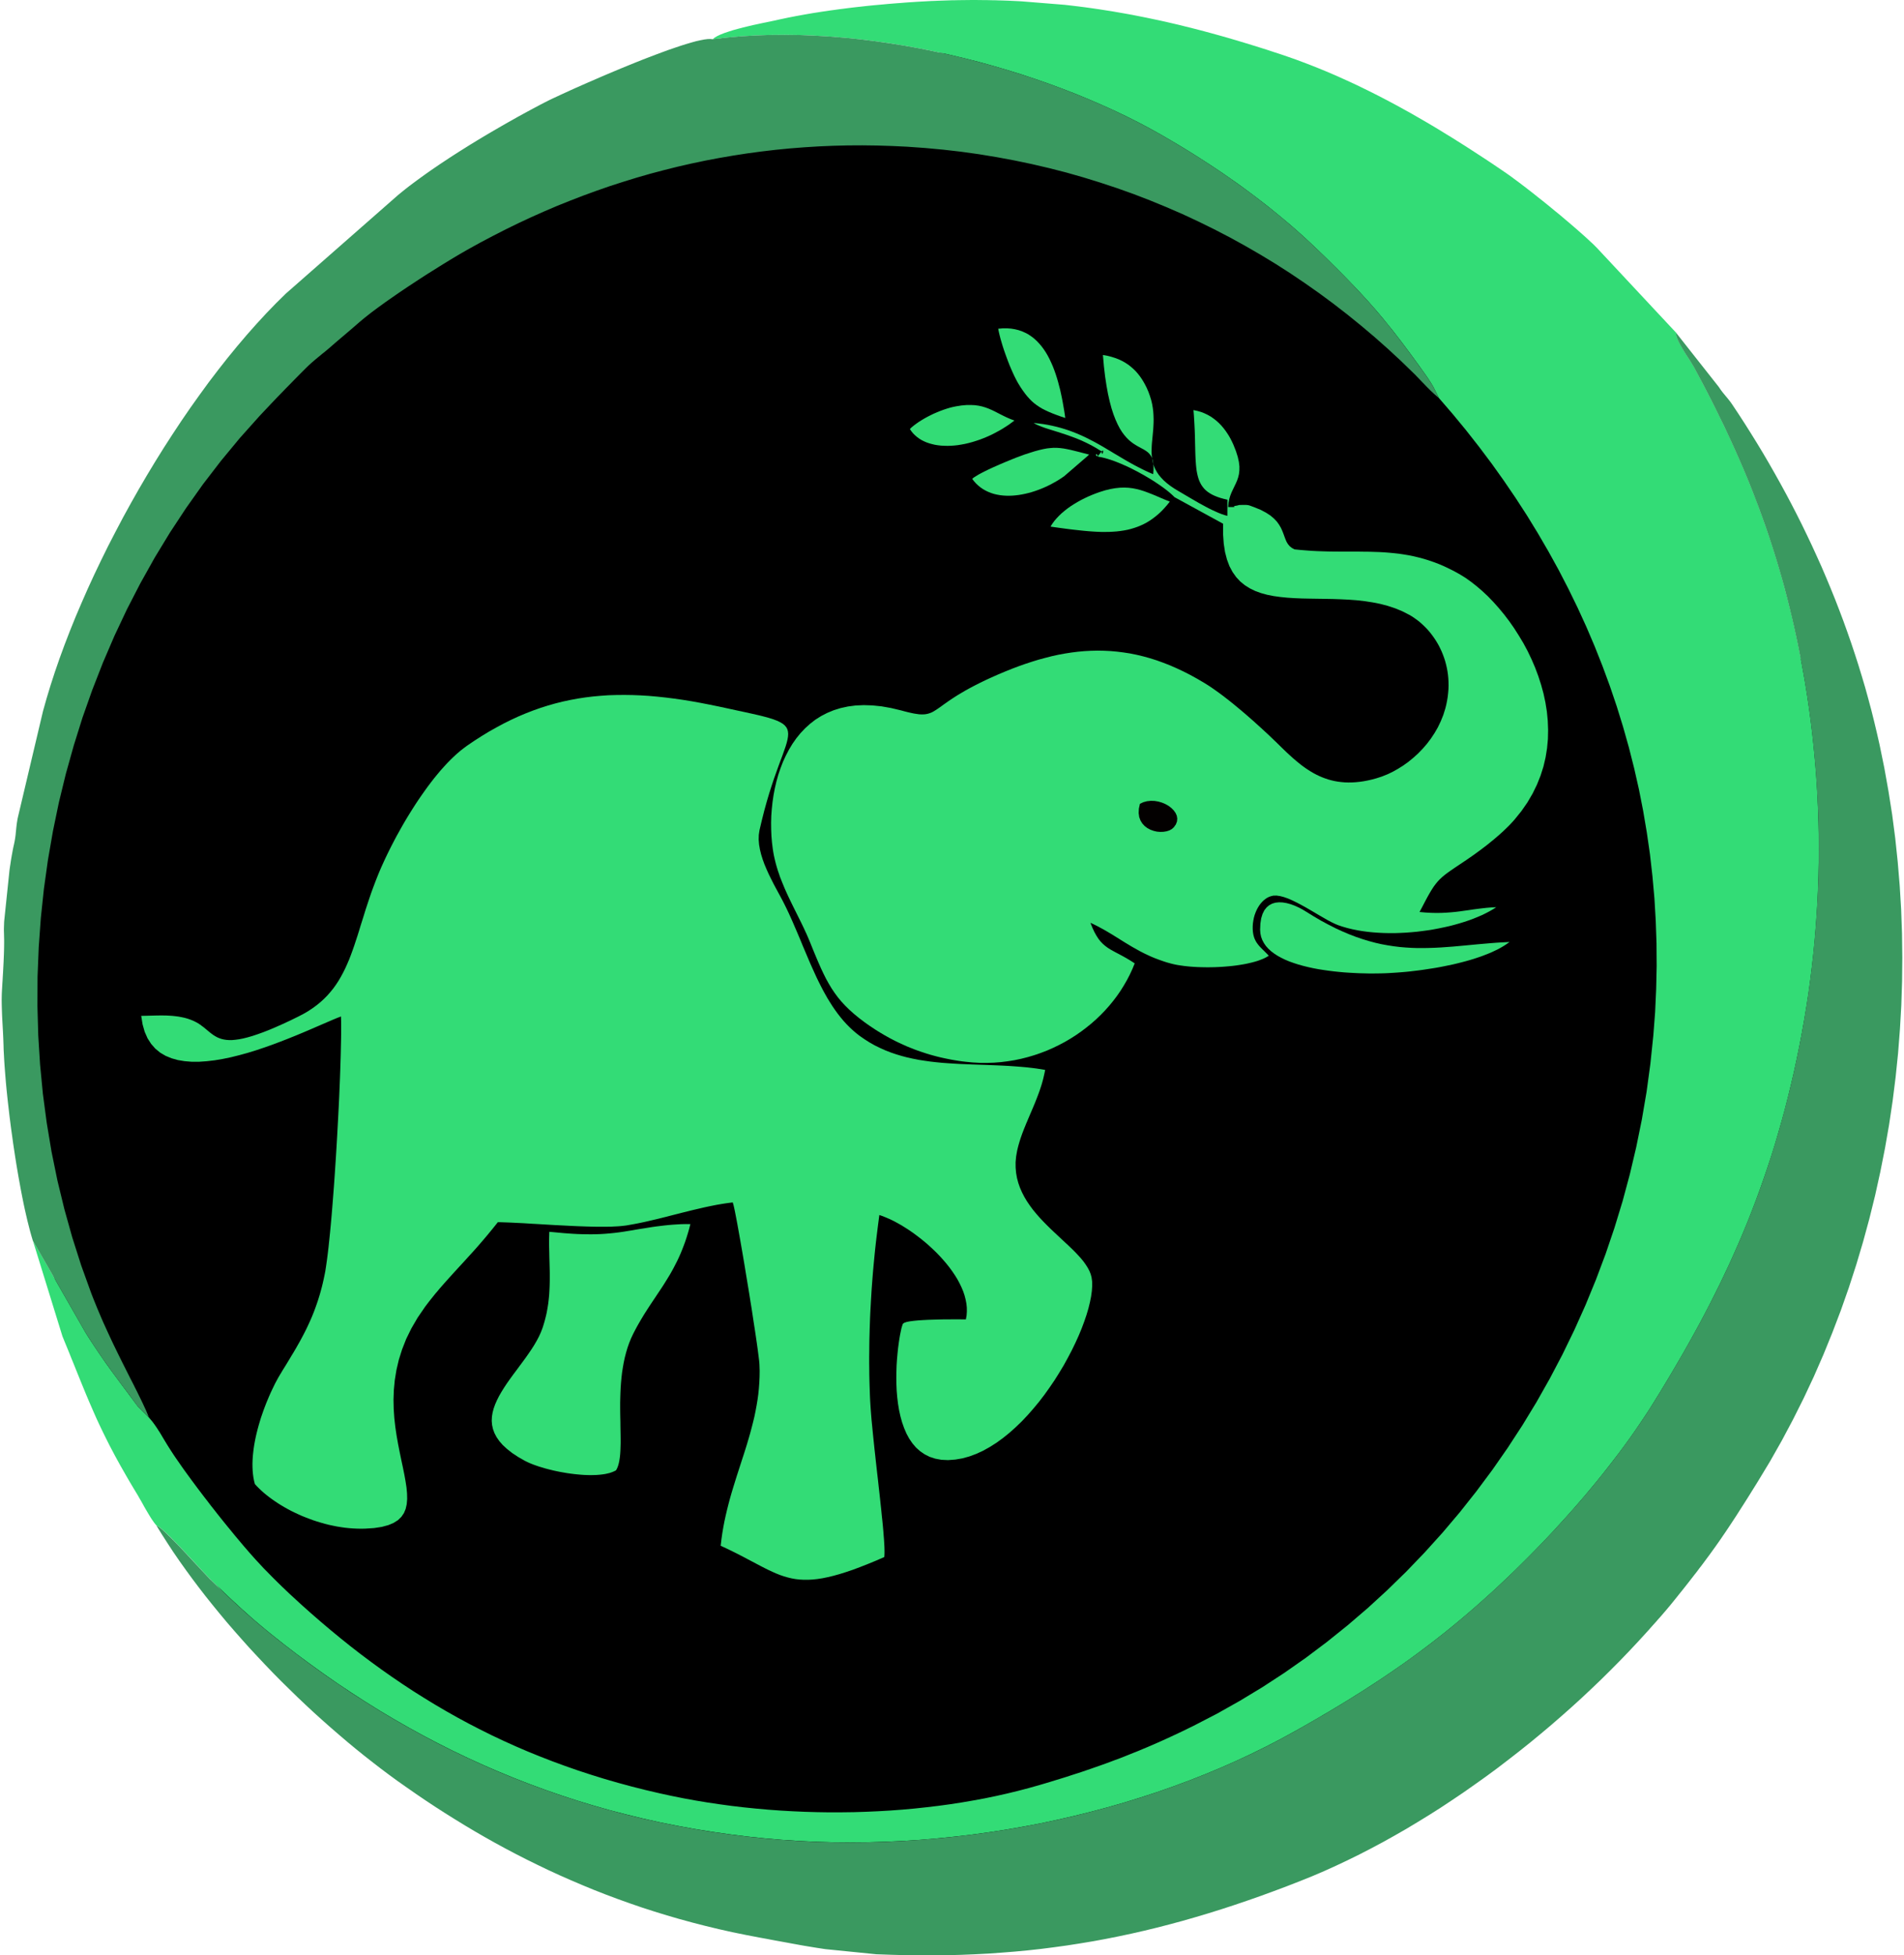 <?xml version="1.0" encoding="UTF-8"?>
<!DOCTYPE svg PUBLIC "-//W3C//DTD SVG 1.1//EN" "http://www.w3.org/Graphics/SVG/1.1/DTD/svg11.dtd">
<!-- Creator: CorelDRAW 2019 (64-Bit) -->
<svg xmlns="http://www.w3.org/2000/svg" xml:space="preserve" width="0.489in" height="0.502in" version="1.1" style="shape-rendering:geometricPrecision; text-rendering:geometricPrecision; image-rendering:optimizeQuality; fill-rule:evenodd; clip-rule:evenodd"
viewBox="0 0 488.62 502.5"
 xmlns:xlink="http://www.w3.org/1999/xlink"
 xmlns:xodm="http://www.corel.com/coreldraw/odm/2003">
 <defs>
  <style type="text/css">
   <![CDATA[
    .fil3 {fill:#030000}
    .fil1 {fill:#33DC76}
    .fil2 {fill:#3A9960}
    .fil0 {fill:black;fill-rule:nonzero}
   ]]>
  </style>
 </defs>
 <g id="Layer_x0020_1">
  <g id="Layer_x0020_x0020_x0020_1">
   <g id="_1108079311200">
    <g id="Group">
     <path id="Vector_2" class="fil0" d="M240.25 497.13c131.32,0 237.78,-108.24 237.78,-241.76 0,-133.53 -106.46,-241.77 -237.78,-241.77 -131.33,0 -237.78,108.24 -237.78,241.77 0,133.52 106.45,241.76 237.78,241.76z"/>
     <g id="Group_2">
      <polygon id="Vector_3" class="fil1" points="182.77,10.09 186.41,9.67 190.08,9.34 193.8,9.12 197.55,8.99 201.33,8.96 205.13,9.01 208.96,9.16 212.8,9.39 216.65,9.7 220.51,10.09 224.37,10.57 228.24,11.11 232.09,11.74 235.93,12.44 239.76,13.2 243.57,14.04 247.35,14.94 251.1,15.89 254.81,16.91 258.49,17.99 262.12,19.11 265.7,20.3 269.23,21.53 272.7,22.82 276.11,24.14 279.44,25.51 282.71,26.92 285.9,28.36 289.01,29.84 292.04,31.36 294.96,32.9 297.8,34.48 299.27,35.33 300.72,36.17 302.17,37.03 303.6,37.89 305.02,38.76 306.43,39.64 307.82,40.52 309.21,41.41 310.58,42.3 311.94,43.2 313.29,44.1 314.63,45.02 315.95,45.94 317.26,46.85 318.56,47.78 319.84,48.72 321.1,49.66 322.36,50.6 323.6,51.55 324.83,52.5 326.05,53.46 327.24,54.43 328.43,55.4 329.6,56.37 330.76,57.34 331.9,58.32 333.03,59.31 334.14,60.3 335.23,61.29 336.31,62.29 337.38,63.3 338.43,64.3 339.63,65.45 340.78,66.57 341.88,67.66 342.95,68.72 343.98,69.75 344.98,70.76 345.94,71.74 346.87,72.7 347.78,73.65 348.67,74.58 349.52,75.5 350.36,76.42 351.19,77.32 351.98,78.22 352.78,79.12 353.56,80.02 354.32,80.92 355.09,81.83 355.84,82.76 356.59,83.69 357.36,84.63 358.11,85.59 358.87,86.57 359.65,87.58 360.42,88.6 361.21,89.66 362.02,90.74 362.84,91.86 363.68,93.01 364.54,94.2 365.42,95.43 366.32,96.7 366.56,97.05 366.79,97.38 367,97.72 367.22,98.05 367.43,98.39 367.64,98.73 367.85,99.08 368.06,99.44 369.48,102.28 373,106.36 376.43,110.52 379.76,114.76 383,119.07 386.13,123.45 389.17,127.91 392.11,132.44 394.93,137.04 397.65,141.72 400.26,146.45 402.75,151.26 405.13,156.14 407.39,161.08 409.53,166.09 411.54,171.16 413.43,176.29 415.19,181.48 416.82,186.74 418.32,192.06 419.68,197.43 420.91,202.86 421.99,208.35 422.93,213.9 423.74,219.5 424.38,225.14 424.89,230.85 425.23,236.61 425.43,242.41 425.47,248.27 425.34,254.16 425.07,260.11 424.61,266.11 423.85,273.39 422.87,280.61 421.65,287.75 420.21,294.82 418.56,301.81 416.7,308.72 414.62,315.53 412.34,322.25 409.85,328.88 407.17,335.4 404.3,341.8 401.24,348.1 397.99,354.28 394.56,360.35 390.95,366.28 387.17,372.08 383.22,377.75 379.1,383.28 374.83,388.67 370.4,393.9 365.81,398.98 361.07,403.91 356.19,408.67 351.18,413.26 346.01,417.69 340.72,421.94 335.31,426.01 329.76,429.9 324.1,433.59 318.31,437.09 312.43,440.4 306.43,443.5 305.2,444.1 304.01,444.69 302.81,445.26 301.61,445.82 300.43,446.37 299.24,446.92 298.06,447.45 296.87,447.98 295.69,448.49 294.51,449 293.33,449.49 292.15,449.99 290.96,450.46 289.76,450.94 288.57,451.42 287.37,451.89 286.16,452.33 284.95,452.79 283.73,453.24 282.5,453.68 281.26,454.11 280.01,454.55 278.75,454.98 277.49,455.41 276.21,455.82 274.91,456.24 273.6,456.67 272.27,457.08 270.93,457.49 269.57,457.91 268.2,458.32 266.81,458.73 264.07,459.5 261.28,460.23 258.45,460.92 255.59,461.56 252.69,462.16 249.76,462.7 246.79,463.21 243.8,463.67 240.78,464.08 237.74,464.44 234.68,464.77 231.59,465.05 228.49,465.28 225.38,465.46 222.25,465.6 219.11,465.7 215.96,465.74 212.81,465.75 209.65,465.7 206.49,465.61 203.33,465.47 200.17,465.29 197.02,465.06 193.88,464.78 190.74,464.46 187.62,464.09 184.51,463.67 181.42,463.21 178.34,462.7 175.28,462.14 172.25,461.53 169.24,460.88 165.6,460.03 162.02,459.13 158.48,458.17 155.01,457.17 151.59,456.11 148.22,455.01 144.9,453.85 141.63,452.65 138.41,451.4 135.23,450.11 132.09,448.76 129.01,447.37 125.96,445.93 122.97,444.44 120,442.91 117.08,441.33 114.19,439.7 111.34,438.03 108.53,436.31 105.75,434.56 103,432.75 100.28,430.9 97.59,429.01 94.93,427.07 92.3,425.1 89.69,423.08 87.11,421.01 84.56,418.91 82.02,416.76 79.5,414.57 77.01,412.35 74.53,410.07 74.07,409.65 73.62,409.22 73.16,408.79 72.7,408.34 72.24,407.91 71.78,407.46 71.32,407.01 70.87,406.57 70.41,406.11 69.96,405.67 69.51,405.22 69.07,404.77 68.62,404.31 68.19,403.87 67.75,403.43 67.33,403 66.69,402.31 66.01,401.58 65.3,400.81 64.57,400 63.81,399.14 63.04,398.25 62.24,397.33 61.43,396.37 60.61,395.39 59.77,394.39 58.93,393.35 58.07,392.31 57.21,391.25 56.35,390.18 55.49,389.1 54.63,388 53.77,386.92 52.93,385.81 52.08,384.72 51.26,383.64 50.44,382.56 49.65,381.5 48.86,380.44 48.11,379.41 47.37,378.4 46.65,377.4 45.98,376.44 45.33,375.5 44.7,374.6 44.11,373.72 43.57,372.89 43.06,372.1 42.74,371.59 42.43,371.09 42.12,370.58 41.82,370.08 41.52,369.58 41.22,369.08 40.92,368.57 40.62,368.08 40.3,367.59 39.99,367.1 39.67,366.63 39.33,366.14 38.99,365.67 38.63,365.2 38.25,364.75 37.86,364.29 35.06,361.52 34.09,360.22 33.17,358.98 32.3,357.8 31.46,356.68 30.65,355.59 29.86,354.53 29.08,353.47 28.31,352.43 27.54,351.36 26.76,350.28 25.98,349.15 25.17,347.97 24.33,346.73 23.46,345.43 22.54,344.02 21.59,342.52 8.02,318.82 15.62,343.41 16.24,344.93 16.84,346.39 17.42,347.81 17.97,349.19 18.52,350.53 19.04,351.83 19.55,353.09 20.05,354.33 20.54,355.54 21.03,356.73 21.51,357.9 21.99,359.05 22.47,360.18 22.96,361.31 23.45,362.44 23.94,363.56 24.44,364.68 24.96,365.8 25.5,366.94 26.05,368.08 26.62,369.24 27.21,370.42 27.81,371.61 28.46,372.84 29.12,374.09 29.82,375.37 30.55,376.69 31.32,378.04 32.12,379.44 32.96,380.89 33.85,382.38 34.78,383.92 35.05,384.37 35.33,384.87 35.63,385.39 35.95,385.94 36.27,386.51 36.59,387.1 36.93,387.69 37.27,388.27 37.61,388.85 37.95,389.41 38.28,389.96 38.61,390.47 38.94,390.94 39.25,391.38 39.56,391.76 39.84,392.09 40.17,392.2 40.7,392.56 41.39,393.15 42.23,393.91 43.19,394.83 44.22,395.88 45.33,397.02 46.46,398.2 47.6,399.41 48.72,400.61 49.8,401.77 50.8,402.84 51.69,403.82 52.47,404.64 53.09,405.29 53.52,405.73 54.43,406.63 55.35,407.52 56.28,408.4 57.21,409.29 58.14,410.17 59.08,411.05 60.02,411.92 60.97,412.8 61.92,413.67 62.89,414.53 63.86,415.4 64.84,416.26 65.84,417.11 66.85,417.96 67.87,418.81 68.9,419.65 72.31,422.37 75.76,425.02 79.24,427.6 82.75,430.13 86.29,432.59 89.87,434.98 93.48,437.31 97.12,439.58 100.8,441.77 104.52,443.9 108.27,445.96 112.05,447.95 115.88,449.88 119.74,451.73 123.64,453.51 127.57,455.22 131.55,456.86 135.57,458.43 139.63,459.93 143.72,461.35 147.85,462.7 152.03,463.97 156.25,465.17 160.52,466.28 164.82,467.33 169.17,468.3 173.56,469.18 177.99,469.99 182.47,470.72 186.99,471.37 191.56,471.95 196.18,472.43 200.53,472.81 204.91,473.1 209.3,473.31 213.72,473.44 218.15,473.48 222.58,473.44 227.04,473.31 231.49,473.11 235.95,472.83 240.41,472.45 244.87,472 249.32,471.48 253.76,470.87 258.19,470.19 262.61,469.42 267.01,468.59 271.38,467.66 275.74,466.66 280.07,465.59 284.37,464.44 288.63,463.22 292.86,461.91 297.06,460.54 301.2,459.09 305.3,457.57 309.36,455.97 313.37,454.3 317.32,452.56 321.21,450.74 325.05,448.85 328.81,446.9 332.52,444.87 334.02,444.03 335.5,443.19 336.97,442.34 338.43,441.5 339.87,440.65 341.31,439.81 342.72,438.96 344.13,438.11 345.53,437.26 346.92,436.41 348.29,435.54 349.66,434.69 351.02,433.81 352.37,432.94 353.71,432.06 355.04,431.18 356.36,430.29 357.68,429.39 358.99,428.48 360.3,427.57 361.59,426.65 362.89,425.71 364.17,424.77 365.45,423.81 366.74,422.84 368.01,421.87 369.28,420.88 370.55,419.88 371.81,418.87 373.08,417.84 374.34,416.8 375.6,415.74 377.25,414.34 378.9,412.91 380.56,411.44 382.23,409.94 383.91,408.41 385.58,406.85 387.26,405.26 388.94,403.65 390.61,402 392.28,400.34 393.95,398.65 395.61,396.94 397.26,395.22 398.9,393.47 400.52,391.7 402.14,389.92 403.74,388.13 405.33,386.31 406.89,384.5 408.43,382.66 409.96,380.82 411.46,378.96 412.93,377.1 414.38,375.23 415.8,373.37 417.19,371.5 418.55,369.62 419.87,367.74 421.16,365.86 422.41,363.99 423.63,362.13 424.8,360.26 426.35,357.75 427.87,355.24 429.36,352.75 430.83,350.24 432.28,347.74 433.7,345.23 435.1,342.71 436.48,340.19 437.83,337.65 439.15,335.1 440.44,332.54 441.72,329.96 442.96,327.37 444.19,324.76 445.38,322.12 446.55,319.46 447.69,316.78 448.81,314.07 449.89,311.33 450.95,308.56 451.98,305.75 452.98,302.92 453.96,300.04 454.92,297.13 455.84,294.18 456.72,291.19 457.59,288.15 458.43,285.06 459.23,281.93 460,278.75 460.75,275.52 461.46,272.23 462.16,268.81 462.81,265.4 463.42,261.99 463.98,258.59 464.5,255.19 464.96,251.79 465.38,248.4 465.76,245.01 466.09,241.63 466.37,238.25 466.61,234.87 466.81,231.51 466.96,228.15 467.07,224.8 467.13,221.45 467.16,218.12 467.14,214.79 467.07,211.46 466.96,208.15 466.82,204.84 466.63,201.54 466.4,198.26 466.12,194.97 465.81,191.71 465.46,188.45 465.06,185.19 464.63,181.96 464.15,178.72 463.64,175.5 463.08,172.3 462.49,169.1 461.86,165.92 461.33,163.41 460.79,160.94 460.22,158.49 459.64,156.07 459.04,153.68 458.41,151.31 457.78,148.97 457.11,146.65 456.43,144.35 455.73,142.07 455.01,139.81 454.27,137.57 453.51,135.35 452.73,133.14 451.93,130.95 451.12,128.76 450.27,126.59 449.41,124.43 448.53,122.28 447.63,120.13 446.7,117.99 445.76,115.86 444.8,113.73 443.81,111.59 442.8,109.47 441.77,107.35 440.73,105.22 439.65,103.09 438.57,100.96 437.45,98.82 436.32,96.67 435.17,94.52 434.9,94.06 434.59,93.54 434.24,92.97 433.85,92.36 433.45,91.73 433.03,91.07 432.62,90.41 432.21,89.74 431.83,89.09 431.47,88.45 431.16,87.85 430.9,87.28 430.69,86.77 430.57,86.31 430.52,85.92 430.56,85.6 410.12,63.72 409.64,63.24 409.12,62.72 408.54,62.19 407.94,61.63 407.29,61.03 406.61,60.42 405.9,59.79 405.16,59.14 404.39,58.47 403.6,57.79 402.8,57.1 401.96,56.4 401.13,55.69 400.28,54.98 399.41,54.28 398.54,53.56 397.68,52.85 396.81,52.15 395.94,51.45 395.07,50.77 394.22,50.09 393.39,49.43 392.56,48.79 391.76,48.17 390.96,47.56 390.2,46.98 389.46,46.43 388.74,45.9 388.07,45.4 387.42,44.94 386.81,44.51 386.24,44.12 384.58,42.99 382.92,41.87 381.24,40.76 379.55,39.66 377.86,38.56 376.15,37.46 374.44,36.38 372.72,35.3 370.98,34.24 369.26,33.18 367.5,32.13 365.75,31.1 363.99,30.09 362.22,29.07 360.44,28.09 358.65,27.1 356.85,26.14 355.04,25.19 353.23,24.26 351.41,23.35 349.57,22.45 347.74,21.57 345.89,20.72 344.03,19.88 342.17,19.06 340.29,18.26 338.41,17.49 336.52,16.74 334.61,16.01 332.71,15.3 330.8,14.63 328.87,13.97 327.08,13.39 325.31,12.8 323.53,12.24 321.77,11.69 320.01,11.15 318.25,10.62 316.5,10.1 314.76,9.59 313.01,9.1 311.28,8.62 309.54,8.15 307.81,7.69 306.09,7.25 304.35,6.82 302.63,6.39 300.91,5.99 299.19,5.59 297.47,5.21 295.74,4.85 294.03,4.49 292.31,4.15 290.59,3.81 288.87,3.5 287.15,3.2 285.43,2.9 283.7,2.63 281.97,2.36 280.24,2.11 278.51,1.87 276.78,1.65 275.03,1.44 273.29,1.24 262.25,0.35 261.41,0.3 260.57,0.26 259.72,0.22 258.88,0.18 258.02,0.15 257.18,0.12 256.33,0.1 255.48,0.07 254.63,0.06 253.77,0.04 252.91,0.02 252.05,0.02 251.19,0.01 250.33,0 249.46,0 248.6,0.01 247.73,0.02 246.86,0.03 245.99,0.04 245.12,0.06 244.24,0.07 243.36,0.1 242.48,0.13 241.59,0.16 240.71,0.19 239.82,0.23 238.93,0.26 238.04,0.31 237.15,0.36 236.24,0.41 235.35,0.46 234.44,0.52 233.35,0.59 232.25,0.67 231.15,0.76 230.04,0.84 228.92,0.93 227.81,1.02 226.68,1.13 225.55,1.23 224.43,1.33 223.29,1.44 222.15,1.56 221.02,1.69 219.88,1.81 218.75,1.94 217.61,2.08 216.47,2.23 215.33,2.37 214.21,2.53 213.07,2.68 211.95,2.85 210.82,3.01 209.7,3.19 208.59,3.36 207.48,3.55 206.38,3.74 205.28,3.94 204.19,4.14 203.11,4.35 202.04,4.56 200.96,4.79 199.9,5.01 198.86,5.25 198.28,5.37 197.53,5.53 196.61,5.72 195.57,5.93 194.42,6.18 193.2,6.44 191.93,6.74 190.64,7.05 189.35,7.39 188.1,7.73 186.91,8.11 185.8,8.48 184.81,8.87 183.96,9.27 183.27,9.68 "/>
      <polygon id="Vector_4" class="fil2" points="39.81,392.1 41.2,394.35 42.65,396.61 44.14,398.88 45.7,401.15 47.31,403.41 48.96,405.67 50.67,407.94 52.41,410.19 54.2,412.43 56.03,414.67 57.89,416.9 59.8,419.11 61.74,421.31 63.7,423.5 65.7,425.65 67.72,427.8 69.76,429.92 71.83,432.02 73.93,434.08 76.03,436.13 78.15,438.14 80.28,440.12 82.43,442.06 84.59,443.97 86.75,445.84 88.91,447.68 91.07,449.47 93.24,451.22 95.41,452.92 97.56,454.58 99.71,456.19 101.85,457.75 104.2,459.4 106.57,461.05 108.97,462.68 111.42,464.3 113.89,465.89 116.4,467.46 118.94,469.02 121.52,470.56 124.13,472.07 126.78,473.56 129.46,475.02 132.19,476.46 134.95,477.87 137.74,479.24 140.57,480.6 143.44,481.92 146.35,483.2 149.3,484.46 152.28,485.69 155.3,486.87 158.37,488.02 161.47,489.13 164.61,490.21 167.8,491.24 171.02,492.23 174.29,493.18 177.59,494.08 180.94,494.94 184.33,495.76 187.76,496.53 191.24,497.24 194.77,497.92 195.76,498.1 196.77,498.28 197.79,498.48 198.81,498.67 199.85,498.86 200.9,499.05 201.95,499.24 203.01,499.44 204.07,499.63 205.15,499.83 206.23,500.02 207.31,500.2 208.41,500.38 209.51,500.56 210.62,500.73 211.73,500.9 224.86,502.22 228.57,502.35 232.24,502.45 235.88,502.5 239.47,502.5 243.04,502.46 246.56,502.37 250.06,502.23 253.53,502.05 256.96,501.81 260.39,501.54 263.78,501.22 267.16,500.85 270.52,500.42 273.86,499.96 277.19,499.44 280.51,498.89 283.82,498.28 287.13,497.62 290.42,496.92 293.72,496.17 297.02,495.37 300.31,494.52 303.61,493.63 306.92,492.68 310.24,491.69 313.57,490.65 316.91,489.56 320.27,488.42 323.64,487.24 327.03,486 330.44,484.72 333.88,483.38 336.91,482.16 339.95,480.86 342.98,479.49 346.01,478.06 349.04,476.57 352.07,475.01 355.09,473.4 358.1,471.72 361.1,470 364.08,468.21 367.06,466.38 370.02,464.5 372.95,462.56 375.87,460.59 378.76,458.56 381.64,456.51 384.49,454.41 387.3,452.26 390.09,450.09 392.85,447.89 395.58,445.64 398.28,443.37 400.93,441.07 403.55,438.75 406.13,436.4 408.66,434.03 411.15,431.65 413.6,429.23 416,426.81 418.35,424.37 420.64,421.93 422.89,419.47 423.39,418.92 423.87,418.37 424.35,417.83 424.83,417.3 425.3,416.78 425.76,416.24 426.23,415.72 426.69,415.2 427.14,414.67 427.6,414.14 428.06,413.6 428.51,413.06 428.97,412.51 429.43,411.95 429.89,411.38 430.36,410.8 431.22,409.72 432.06,408.68 432.86,407.67 433.63,406.69 434.37,405.74 435.09,404.81 435.8,403.91 436.46,403.02 437.12,402.17 437.76,401.31 438.38,400.47 438.99,399.65 439.59,398.82 440.18,398 440.76,397.19 441.34,396.37 441.92,395.54 442.48,394.71 443.06,393.87 443.63,393.02 444.21,392.15 444.8,391.26 445.39,390.36 446,389.43 446.61,388.47 447.24,387.48 447.89,386.47 448.56,385.41 449.25,384.32 449.95,383.19 450.68,382.02 451.44,380.8 454.61,375.56 457.63,370.23 460.51,364.82 463.26,359.33 465.86,353.79 468.32,348.16 470.64,342.46 472.83,336.71 474.87,330.91 476.77,325.05 478.53,319.14 480.15,313.19 481.63,307.2 482.96,301.17 484.16,295.11 485.22,289.03 486.13,282.93 486.9,276.8 487.53,270.66 488.01,264.5 488.36,258.35 488.56,252.19 488.62,246.03 488.54,239.88 488.32,233.73 487.95,227.61 487.44,221.5 486.8,215.41 486.01,209.35 485.06,203.32 483.99,197.33 482.77,191.37 482.1,188.43 481.4,185.48 480.67,182.56 479.89,179.65 479.09,176.74 478.23,173.85 477.35,170.97 476.43,168.11 475.48,165.26 474.49,162.42 473.47,159.59 472.41,156.78 471.33,153.99 470.2,151.2 469.05,148.44 467.87,145.68 466.64,142.95 465.39,140.22 464.11,137.52 462.8,134.82 461.46,132.15 460.09,129.49 458.69,126.85 457.26,124.23 455.8,121.62 454.32,119.03 452.81,116.45 451.27,113.9 449.7,111.37 448.11,108.85 446.49,106.35 444.84,103.87 444.41,103.26 443.97,102.7 443.55,102.18 443.12,101.67 442.71,101.17 442.29,100.65 441.87,100.08 441.46,99.47 430.53,85.61 430.49,85.93 430.53,86.32 430.67,86.78 430.87,87.3 431.13,87.86 431.44,88.46 431.8,89.1 432.18,89.75 432.59,90.43 433,91.09 433.42,91.74 433.83,92.37 434.21,92.98 434.56,93.55 434.87,94.07 435.14,94.53 436.29,96.68 437.43,98.83 438.54,100.96 439.63,103.1 440.7,105.23 441.74,107.36 442.78,109.48 443.78,111.61 444.77,113.74 445.73,115.87 446.67,118 447.6,120.14 448.5,122.29 449.38,124.43 450.24,126.6 451.08,128.78 451.9,130.95 452.7,133.15 453.48,135.35 454.24,137.58 454.98,139.83 455.7,142.09 456.4,144.36 457.08,146.66 457.75,148.98 458.39,151.32 459.01,153.69 459.61,156.08 460.19,158.51 460.76,160.95 461.3,163.43 461.83,165.93 462.46,169.12 463.05,172.31 463.61,175.52 464.12,178.74 464.6,181.97 465.03,185.21 465.43,188.45 465.78,191.71 466.09,194.99 466.37,198.27 466.6,201.56 466.79,204.85 466.94,208.16 467.04,211.47 467.11,214.8 467.13,218.13 467.11,221.47 467.04,224.81 466.93,228.16 466.78,231.52 466.58,234.89 466.34,238.26 466.05,241.64 465.73,245.02 465.35,248.41 464.93,251.8 464.46,255.2 463.95,258.6 463.39,262 462.79,265.42 462.13,268.83 461.43,272.24 460.72,275.53 459.98,278.76 459.19,281.94 458.39,285.07 457.56,288.15 456.7,291.2 455.8,294.19 454.88,297.14 453.93,300.05 452.96,302.93 451.95,305.77 450.92,308.57 449.86,311.34 448.78,314.08 447.66,316.79 446.52,319.47 445.35,322.13 444.16,324.76 442.94,327.38 441.69,329.98 440.42,332.55 439.12,335.11 437.8,337.66 436.45,340.2 435.07,342.72 433.68,345.24 432.25,347.74 430.8,350.26 429.33,352.76 427.84,355.26 426.32,357.76 424.78,360.27 423.6,362.13 422.39,364 421.13,365.88 419.84,367.75 418.52,369.63 417.16,371.5 415.77,373.38 414.35,375.25 412.91,377.12 411.43,378.97 409.93,380.83 408.41,382.67 406.86,384.5 405.3,386.33 403.71,388.13 402.11,389.93 400.5,391.71 398.87,393.48 397.23,395.23 395.57,396.95 393.92,398.66 392.25,400.35 390.58,402.01 388.9,403.66 387.23,405.27 385.56,406.86 383.88,408.41 382.2,409.95 380.54,411.44 378.87,412.91 377.22,414.35 375.57,415.75 374.31,416.81 373.06,417.85 371.79,418.88 370.52,419.89 369.26,420.89 367.98,421.88 366.71,422.86 365.43,423.82 364.14,424.78 362.85,425.72 361.56,426.65 360.26,427.58 358.96,428.49 357.65,429.4 356.33,430.3 355.01,431.19 353.67,432.08 352.34,432.96 350.99,433.83 349.63,434.69 348.26,435.56 346.89,436.42 345.5,437.27 344.1,438.13 342.7,438.97 341.28,439.82 339.85,440.67 338.4,441.5 336.94,442.35 335.47,443.19 333.99,444.04 332.49,444.89 328.79,446.91 325.02,448.87 321.18,450.76 317.28,452.57 313.33,454.31 309.33,455.98 305.28,457.57 301.17,459.1 297.02,460.55 292.83,461.93 288.6,463.23 284.34,464.45 280.04,465.6 275.71,466.68 271.35,467.67 266.98,468.59 262.58,469.44 258.17,470.2 253.73,470.88 249.29,471.49 244.84,472.02 240.38,472.46 235.92,472.83 231.46,473.12 227,473.33 222.56,473.45 218.12,473.49 213.69,473.45 209.27,473.33 204.88,473.11 200.5,472.82 196.15,472.45 191.54,471.96 186.96,471.38 182.44,470.74 177.96,470 173.53,469.19 169.13,468.3 164.78,467.34 160.48,466.3 156.22,465.17 152,463.98 147.83,462.7 143.69,461.36 139.59,459.93 135.54,458.44 131.52,456.87 127.55,455.24 123.61,453.52 119.71,451.74 115.85,449.89 112.02,447.97 108.24,445.97 104.49,443.91 100.77,441.78 97.09,439.59 93.45,437.32 89.83,435 86.26,432.59 82.71,430.14 79.2,427.61 75.73,425.02 72.28,422.38 68.87,419.66 67.84,418.81 66.81,417.97 65.81,417.12 64.81,416.26 63.83,415.41 62.86,414.55 61.89,413.68 60.94,412.81 59.99,411.94 59.04,411.06 58.11,410.18 57.18,409.3 56.26,408.41 55.33,407.53 54.41,406.63 53.48,405.74 53.06,405.3 52.44,404.65 51.67,403.83 50.77,402.85 49.76,401.78 48.69,400.63 47.57,399.42 46.43,398.21 45.3,397.02 44.19,395.89 43.15,394.85 42.2,393.92 41.36,393.15 40.67,392.57 40.14,392.21 "/>
      <polygon id="Vector_5" class="fil2" points="182.76,10.08 182.2,10.02 181.49,10.04 180.63,10.15 179.64,10.34 178.52,10.59 177.29,10.93 175.96,11.32 174.54,11.77 173.03,12.28 171.45,12.82 169.81,13.42 168.12,14.05 166.39,14.71 164.63,15.39 162.85,16.1 161.06,16.83 159.27,17.56 157.5,18.3 155.74,19.04 154.02,19.77 152.34,20.51 150.71,21.21 149.15,21.9 147.65,22.56 146.25,23.19 144.94,23.79 143.74,24.34 142.65,24.85 141.67,25.3 140.84,25.7 140.16,26.04 139.63,26.31 138.54,26.87 137.42,27.47 136.27,28.08 135.1,28.71 133.91,29.36 132.7,30.02 131.48,30.71 130.25,31.4 129,32.11 127.74,32.84 126.48,33.57 125.2,34.32 123.92,35.08 122.65,35.84 121.37,36.62 120.1,37.4 118.83,38.2 117.57,38.99 116.32,39.79 115.08,40.59 113.86,41.4 112.65,42.2 111.45,43.02 110.28,43.82 109.13,44.63 108,45.44 106.9,46.24 105.82,47.04 104.78,47.82 103.77,48.61 102.79,49.4 101.85,50.17 73.02,75.48 70.5,77.96 67.99,80.56 65.5,83.26 63.01,86.07 60.54,88.98 58.08,91.98 55.65,95.07 53.24,98.23 50.87,101.48 48.52,104.78 46.2,108.16 43.93,111.59 41.69,115.06 39.49,118.59 37.34,122.15 35.24,125.74 33.19,129.36 31.19,133 29.26,136.66 27.37,140.32 25.56,143.99 23.81,147.65 22.13,151.3 20.53,154.94 18.99,158.55 17.54,162.14 16.17,165.69 14.88,169.21 13.68,172.68 12.57,176.1 11.55,179.46 10.62,182.76 4.15,210.11 4.06,210.55 3.99,210.98 3.92,211.41 3.86,211.84 3.81,212.27 3.76,212.7 3.72,213.13 3.67,213.55 3.63,213.98 3.59,214.41 3.54,214.84 3.48,215.27 3.41,215.7 3.34,216.14 3.25,216.57 3.16,217.01 3.09,217.3 3.02,217.62 2.95,217.95 2.88,218.3 2.81,218.67 2.74,219.05 2.67,219.45 2.59,219.86 2.52,220.29 2.44,220.74 2.37,221.19 2.3,221.65 2.23,222.13 2.15,222.62 2.08,223.11 2.01,223.61 0.65,236.66 0.62,237.12 0.61,237.57 0.59,238 0.58,238.41 0.57,238.79 0.57,239.16 0.58,239.5 0.59,239.81 0.61,240.65 0.63,241.52 0.63,242.43 0.62,243.35 0.6,244.3 0.57,245.25 0.53,246.21 0.49,247.18 0.44,248.15 0.39,249.11 0.34,250.07 0.28,251.02 0.23,251.93 0.17,252.84 0.12,253.72 0.07,254.56 0.03,255.37 0.01,256.2 -0,257.06 0.01,257.93 0.03,258.82 0.06,259.72 0.09,260.63 0.13,261.54 0.18,262.46 0.23,263.36 0.28,264.27 0.33,265.16 0.37,266.04 0.41,266.89 0.44,267.73 0.47,268.54 0.5,269.73 0.57,271 0.64,272.33 0.73,273.73 0.84,275.18 0.96,276.7 1.09,278.26 1.24,279.87 1.41,281.51 1.59,283.19 1.79,284.9 1.99,286.65 2.21,288.39 2.44,290.17 2.69,291.94 2.93,293.72 3.2,295.51 3.47,297.29 3.75,299.06 4.04,300.8 4.34,302.54 4.65,304.24 4.96,305.93 5.28,307.57 5.6,309.17 5.93,310.72 6.27,312.22 6.61,313.68 6.96,315.06 7.3,316.39 7.65,317.64 8,318.81 21.57,342.5 22.54,344.01 23.44,345.42 24.31,346.72 25.15,347.96 25.96,349.14 26.76,350.27 27.53,351.35 28.3,352.42 29.07,353.47 29.84,354.52 30.64,355.58 31.45,356.67 32.3,357.79 33.17,358.97 34.08,360.21 35.04,361.52 37.85,364.28 37.6,363.65 37.33,363 37.04,362.31 36.71,361.61 36.37,360.87 36.01,360.11 35.62,359.31 35.22,358.5 34.81,357.65 34.37,356.79 33.93,355.9 33.46,354.98 32.98,354.05 32.5,353.09 32,352.1 31.5,351.1 30.98,350.07 30.46,349.02 29.93,347.95 29.4,346.86 28.86,345.75 28.32,344.62 27.78,343.46 27.24,342.3 26.7,341.11 26.15,339.91 25.62,338.69 25.09,337.44 24.56,336.19 24.04,334.91 23.52,333.62 23.01,332.31 20.44,325.19 18.14,317.98 16.11,310.72 14.33,303.38 12.82,296 11.58,288.56 10.59,281.09 9.87,273.58 9.4,266.07 9.19,258.54 9.22,251 9.52,243.48 10.06,235.95 10.85,228.46 11.89,221 13.18,213.57 14.71,206.19 16.49,198.88 18.52,191.62 20.77,184.43 23.28,177.33 26.02,170.31 28.99,163.4 32.2,156.59 35.65,149.9 39.33,143.32 43.24,136.89 47.39,130.59 51.76,124.43 56.36,118.45 61.19,112.61 66.24,106.96 67.02,106.13 67.8,105.3 68.56,104.5 69.31,103.7 70.06,102.92 70.8,102.14 71.54,101.38 72.27,100.63 73,99.87 73.74,99.12 74.48,98.37 75.21,97.62 75.95,96.87 76.7,96.11 77.45,95.36 78.22,94.59 78.97,93.86 79.78,93.13 80.63,92.4 81.5,91.68 82.37,90.96 83.24,90.26 84.08,89.56 84.87,88.88 85.72,88.13 86.51,87.46 87.26,86.82 88,86.2 88.76,85.55 89.58,84.85 90.49,84.07 91.53,83.17 92.15,82.63 92.81,82.08 93.52,81.5 94.27,80.91 95.06,80.29 95.89,79.67 96.75,79.03 97.64,78.39 98.56,77.72 99.5,77.06 100.46,76.39 101.44,75.71 102.43,75.03 103.44,74.35 104.45,73.67 105.47,73 106.49,72.33 107.51,71.66 108.53,71 109.53,70.36 110.54,69.73 111.53,69.11 112.5,68.5 113.45,67.91 114.38,67.34 115.28,66.79 116.16,66.26 117,65.76 117.81,65.28 118.59,64.83 119.32,64.41 120,64.02 123.19,62.26 126.4,60.57 129.63,58.92 132.89,57.33 136.17,55.8 139.47,54.33 142.8,52.91 146.16,51.56 149.53,50.26 152.93,49.02 156.35,47.83 159.79,46.72 163.26,45.65 166.74,44.65 170.24,43.72 173.76,42.84 177.31,42.03 180.87,41.28 184.46,40.6 188.07,39.98 191.69,39.42 195.33,38.93 198.99,38.5 202.67,38.14 206.37,37.85 210.08,37.62 213.81,37.46 217.56,37.37 221.33,37.35 225.11,37.4 228.9,37.52 232.72,37.7 237.38,38.03 242.02,38.46 246.64,38.99 251.22,39.63 255.78,40.38 260.3,41.22 264.8,42.16 269.26,43.2 273.68,44.33 278.07,45.58 282.41,46.92 286.73,48.35 291,49.87 295.22,51.5 299.41,53.22 303.56,55.02 307.66,56.93 311.71,58.92 315.72,61 319.68,63.18 323.59,65.44 327.45,67.78 331.26,70.22 335.01,72.75 338.71,75.35 342.35,78.04 345.94,80.82 349.47,83.68 352.94,86.61 356.35,89.63 359.7,92.73 362.98,95.91 363.41,96.33 363.82,96.76 364.22,97.17 364.6,97.57 364.98,97.97 365.36,98.36 365.74,98.75 366.11,99.14 366.48,99.52 366.87,99.91 367.26,100.3 367.67,100.68 368.08,101.07 368.53,101.47 368.98,101.87 369.47,102.27 368.06,99.43 367.84,99.07 367.63,98.72 367.42,98.38 367.21,98.04 367,97.71 366.78,97.37 366.55,97.04 366.31,96.69 365.41,95.42 364.52,94.2 363.66,93 362.82,91.86 362.01,90.74 361.2,89.66 360.41,88.6 359.63,87.57 358.87,86.57 358.1,85.59 357.34,84.63 356.59,83.68 355.83,82.75 355.07,81.83 354.31,80.91 353.54,80.02 352.77,79.11 351.98,78.22 351.17,77.31 350.35,76.41 349.52,75.5 348.66,74.57 347.77,73.64 346.87,72.69 345.93,71.73 344.97,70.75 343.97,69.74 342.94,68.71 341.87,67.65 340.77,66.57 339.62,65.44 338.42,64.29 337.37,63.29 336.31,62.28 335.22,61.29 334.13,60.3 333.02,59.3 331.89,58.32 330.74,57.33 329.59,56.36 328.42,55.39 327.24,54.42 326.04,53.45 324.82,52.5 323.59,51.54 322.35,50.59 321.1,49.65 319.82,48.71 318.54,47.78 317.25,46.85 315.94,45.93 314.62,45.01 313.28,44.09 311.93,43.19 310.57,42.3 309.2,41.4 307.81,40.51 306.42,39.63 305.01,38.75 303.59,37.89 302.15,37.02 300.71,36.16 299.26,35.32 297.79,34.47 294.95,32.9 292.02,31.35 289,29.84 285.9,28.35 282.7,26.91 279.44,25.5 276.09,24.13 272.69,22.81 269.22,21.52 265.69,20.29 262.11,19.11 258.48,17.98 254.8,16.9 251.09,15.89 247.34,14.92 243.56,14.03 239.75,13.2 235.93,12.43 232.09,11.73 228.23,11.11 224.37,10.56 220.51,10.08 216.65,9.69 212.79,9.38 208.95,9.15 205.12,9 201.31,8.95 197.54,8.98 193.79,9.11 190.07,9.33 186.4,9.66 "/>
     </g>
    </g>
    <g id="Group_3">
     <polygon id="Vector_6" class="fil1" points="35.87,261.06 36.22,263.24 36.76,265.15 37.5,266.83 38.43,268.28 39.51,269.5 40.75,270.52 42.13,271.33 43.65,271.96 45.28,272.42 47.02,272.71 48.85,272.86 50.76,272.86 52.74,272.72 54.78,272.48 56.86,272.13 58.98,271.69 61.11,271.16 63.25,270.57 65.4,269.91 67.52,269.2 69.61,268.46 71.66,267.69 73.66,266.91 75.6,266.13 77.45,265.36 79.22,264.61 80.88,263.89 82.43,263.22 83.85,262.61 85.13,262.06 86.26,261.59 87.23,261.22 87.26,262.39 87.27,263.75 87.27,265.28 87.25,266.95 87.21,268.78 87.17,270.73 87.11,272.8 87.04,274.98 86.96,277.25 86.86,279.61 86.76,282.04 86.64,284.51 86.51,287.05 86.37,289.61 86.23,292.19 86.08,294.79 85.92,297.39 85.75,299.97 85.58,302.52 85.4,305.03 85.21,307.5 85.02,309.9 84.83,312.23 84.63,314.47 84.43,316.61 84.22,318.64 84.02,320.55 83.81,322.32 83.6,323.95 83.39,325.42 83.19,326.72 82.97,327.83 82.76,328.82 82.54,329.79 82.31,330.73 82.06,331.66 81.81,332.56 81.54,333.44 81.27,334.3 80.98,335.15 80.69,335.97 80.39,336.79 80.08,337.58 79.76,338.37 79.43,339.14 79.09,339.89 78.74,340.65 78.39,341.39 78.03,342.12 77.66,342.84 77.28,343.56 76.9,344.27 76.51,344.98 76.11,345.68 75.71,346.39 75.3,347.09 74.89,347.78 74.46,348.48 74.04,349.19 73.61,349.9 73.18,350.61 72.74,351.32 72.29,352.04 71.85,352.78 71.47,353.41 71.08,354.07 70.7,354.78 70.3,355.52 69.92,356.3 69.53,357.11 69.14,357.94 68.76,358.8 68.39,359.68 68.02,360.57 67.66,361.5 67.31,362.44 66.98,363.39 66.65,364.35 66.35,365.34 66.06,366.32 65.79,367.31 65.54,368.31 65.31,369.3 65.11,370.29 64.93,371.28 64.78,372.27 64.66,373.26 64.56,374.22 64.5,375.18 64.47,376.13 64.48,377.06 64.52,377.97 64.6,378.85 64.72,379.72 64.88,380.56 65.09,381.38 65.61,381.95 66.18,382.52 66.78,383.09 67.41,383.65 68.07,384.2 68.78,384.75 69.5,385.28 70.26,385.81 71.04,386.33 71.84,386.83 72.68,387.33 73.52,387.8 74.4,388.27 75.3,388.71 76.22,389.14 77.15,389.56 78.1,389.94 79.07,390.31 80.04,390.67 81.04,391 82.04,391.3 83.05,391.59 84.07,391.85 85.1,392.07 86.14,392.28 87.18,392.45 88.22,392.6 89.27,392.71 90.31,392.79 91.36,392.84 92.4,392.86 93.44,392.84 95.75,392.69 97.72,392.39 99.39,391.94 100.76,391.36 101.89,390.65 102.76,389.8 103.41,388.84 103.86,387.76 104.13,386.55 104.24,385.23 104.21,383.8 104.07,382.27 103.82,380.64 103.51,378.92 103.14,377.09 102.73,375.18 102.32,373.19 101.91,371.11 101.53,368.96 101.2,366.74 100.94,364.44 100.78,362.08 100.73,359.67 100.82,357.19 101.06,354.67 101.48,352.09 102.09,349.47 102.93,346.8 103.99,344.1 105.33,341.37 106.94,338.61 108.85,335.82 109.38,335.12 109.91,334.43 110.44,333.76 110.97,333.1 111.5,332.44 112.05,331.8 112.59,331.15 113.14,330.52 113.69,329.89 114.25,329.26 114.81,328.64 115.37,328.02 115.94,327.39 116.5,326.77 117.08,326.14 117.66,325.51 118.24,324.88 118.83,324.24 119.42,323.59 120.01,322.94 120.61,322.28 121.22,321.61 121.83,320.93 122.45,320.23 123.06,319.52 123.69,318.79 124.31,318.06 124.95,317.3 125.59,316.52 126.24,315.73 126.89,314.92 127.55,314.09 128.35,314.1 129.21,314.13 130.12,314.16 131.07,314.2 132.07,314.25 133.1,314.3 134.17,314.35 135.26,314.42 136.38,314.49 137.52,314.55 138.68,314.62 139.85,314.69 141.04,314.76 142.24,314.83 143.43,314.89 144.62,314.95 145.81,315.01 147,315.07 148.17,315.12 149.32,315.16 150.46,315.2 151.57,315.23 152.66,315.25 153.71,315.26 154.73,315.26 155.71,315.25 156.65,315.24 157.54,315.19 158.38,315.15 159.17,315.09 159.9,315.01 160.57,314.93 161.41,314.78 162.26,314.63 163.12,314.47 163.98,314.3 164.84,314.12 165.7,313.93 166.56,313.73 167.42,313.53 168.28,313.33 169.15,313.12 170.02,312.9 170.88,312.69 171.75,312.46 172.61,312.24 173.48,312.02 174.35,311.8 175.21,311.58 176.08,311.37 176.94,311.15 177.8,310.94 178.66,310.74 179.52,310.54 180.37,310.34 181.23,310.15 182.08,309.97 182.93,309.8 183.78,309.63 184.61,309.49 185.45,309.35 186.29,309.22 187.12,309.11 187.94,309.01 188.03,309.29 188.16,309.76 188.31,310.41 188.48,311.21 188.67,312.17 188.88,313.26 189.11,314.48 189.35,315.81 189.61,317.25 189.88,318.77 190.16,320.38 190.45,322.05 190.74,323.76 191.04,325.53 191.33,327.32 191.63,329.13 191.93,330.94 192.23,332.76 192.51,334.55 192.8,336.31 193.06,338.03 193.31,339.69 193.56,341.29 193.79,342.81 194,344.24 194.19,345.57 194.36,346.79 194.5,347.87 194.62,348.82 194.72,349.63 194.78,350.26 194.81,350.72 194.86,352.28 194.84,353.81 194.77,355.33 194.66,356.82 194.51,358.3 194.31,359.76 194.07,361.2 193.8,362.64 193.51,364.06 193.17,365.47 192.81,366.87 192.44,368.26 192.04,369.65 191.63,371.04 191.2,372.43 190.76,373.81 190.31,375.19 189.86,376.58 189.41,377.98 188.96,379.37 188.52,380.78 188.08,382.2 187.65,383.62 187.24,385.06 186.85,386.52 186.48,387.99 186.13,389.48 185.8,390.99 185.51,392.52 185.25,394.07 185.03,395.64 184.84,397.24 186.39,397.96 187.85,398.67 189.22,399.35 190.52,400.02 191.76,400.68 192.94,401.3 194.06,401.89 195.14,402.46 196.19,403 197.2,403.5 198.19,403.96 199.17,404.39 200.13,404.77 201.1,405.1 202.07,405.38 203.06,405.62 204.07,405.8 205.11,405.92 206.19,405.98 207.31,405.98 208.48,405.92 209.72,405.79 211.01,405.59 212.38,405.31 213.83,404.96 215.38,404.53 217.01,404.02 218.76,403.43 220.61,402.74 222.57,401.97 224.67,401.11 226.9,400.14 226.94,399.69 226.96,399.1 226.96,398.41 226.94,397.59 226.89,396.69 226.83,395.69 226.74,394.6 226.65,393.42 226.54,392.18 226.41,390.86 226.26,389.48 226.12,388.05 225.96,386.58 225.8,385.06 225.63,383.52 225.45,381.94 225.28,380.35 225.09,378.74 224.91,377.14 224.73,375.52 224.56,373.93 224.38,372.35 224.22,370.78 224.06,369.26 223.91,367.76 223.77,366.31 223.63,364.91 223.52,363.56 223.42,362.28 223.34,361.08 223.27,359.95 223.22,358.91 223.17,357.47 223.12,356.03 223.08,354.58 223.05,353.13 223.04,351.68 223.02,350.24 223.02,348.78 223.04,347.32 223.05,345.87 223.07,344.41 223.11,342.95 223.15,341.48 223.2,340.02 223.25,338.56 223.32,337.09 223.4,335.63 223.48,334.17 223.57,332.7 223.66,331.23 223.77,329.76 223.88,328.3 224,326.83 224.13,325.37 224.27,323.91 224.41,322.44 224.56,320.98 224.72,319.52 224.89,318.06 225.07,316.6 225.25,315.15 225.44,313.69 225.63,312.24 226.52,312.55 227.43,312.92 228.38,313.33 229.35,313.8 230.33,314.33 231.34,314.9 232.35,315.53 233.37,316.19 234.38,316.89 235.39,317.64 236.4,318.42 237.39,319.23 238.37,320.08 239.32,320.96 240.26,321.86 241.16,322.79 242.02,323.74 242.85,324.71 243.64,325.7 244.37,326.7 245.06,327.72 245.69,328.74 246.25,329.78 246.75,330.82 247.19,331.87 247.54,332.91 247.81,333.96 248.01,335 248.12,336.03 248.13,337.05 248.06,338.06 247.88,339.06 247.47,339.06 246.81,339.06 245.95,339.05 244.9,339.05 243.71,339.06 242.42,339.06 241.06,339.09 239.67,339.13 238.28,339.17 236.94,339.24 235.66,339.32 234.51,339.43 233.5,339.56 232.68,339.72 232.08,339.92 231.74,340.13 231.62,340.35 231.48,340.77 231.31,341.35 231.15,342.12 230.96,343.02 230.78,344.07 230.61,345.23 230.44,346.51 230.3,347.89 230.17,349.34 230.07,350.87 230.02,352.45 230,354.07 230.02,355.73 230.09,357.41 230.23,359.07 230.43,360.73 230.7,362.37 231.05,363.97 231.48,365.52 232,367 232.6,368.4 233.31,369.71 234.13,370.91 235.06,372 236.11,372.94 237.28,373.74 238.57,374.39 240.01,374.86 241.58,375.15 243.3,375.23 245.18,375.09 246.98,374.78 248.76,374.29 250.54,373.63 252.3,372.82 254.02,371.86 255.74,370.77 257.41,369.56 259.06,368.23 260.67,366.79 262.25,365.27 263.78,363.65 265.26,361.96 266.7,360.22 268.08,358.42 269.4,356.57 270.68,354.69 271.88,352.78 273.03,350.87 274.09,348.94 275.1,347.02 276.02,345.13 276.87,343.26 277.63,341.43 278.3,339.64 278.89,337.91 279.38,336.26 279.77,334.67 280.07,333.17 280.26,331.77 280.35,330.48 280.33,329.31 280.19,328.28 279.97,327.45 279.65,326.64 279.22,325.82 278.71,325.02 278.13,324.2 277.47,323.39 276.74,322.59 275.96,321.76 275.13,320.94 274.26,320.1 273.35,319.26 272.43,318.4 271.49,317.52 270.54,316.63 269.58,315.72 268.64,314.79 267.71,313.84 266.8,312.87 265.93,311.87 265.09,310.85 264.31,309.79 263.57,308.7 262.91,307.59 262.31,306.43 261.79,305.24 261.36,304.02 261.02,302.74 260.79,301.43 260.67,300.08 260.66,298.68 260.79,297.23 261.05,295.74 261.2,295.09 261.36,294.46 261.54,293.83 261.73,293.2 261.93,292.56 262.15,291.93 262.37,291.31 262.61,290.68 262.85,290.06 263.11,289.43 263.36,288.8 263.63,288.18 263.89,287.55 264.16,286.92 264.43,286.28 264.7,285.65 264.97,285.02 265.24,284.38 265.51,283.74 265.77,283.09 266.03,282.44 266.28,281.79 266.53,281.13 266.77,280.47 267,279.8 267.22,279.13 267.43,278.45 267.62,277.76 267.8,277.07 267.96,276.37 268.12,275.66 268.26,274.95 266.7,274.7 265.15,274.48 263.6,274.3 262.03,274.16 260.47,274.04 258.91,273.93 257.33,273.85 255.76,273.78 254.19,273.72 252.63,273.66 251.06,273.61 249.5,273.56 247.94,273.49 246.39,273.43 244.85,273.34 243.31,273.24 241.78,273.13 240.26,272.98 238.76,272.81 237.26,272.6 235.78,272.37 234.31,272.08 232.85,271.76 231.41,271.38 230,270.96 228.59,270.48 227.2,269.94 225.84,269.33 224.49,268.67 223.17,267.93 221.88,267.11 220.59,266.22 219.69,265.52 218.82,264.77 217.97,263.98 217.16,263.16 216.39,262.31 215.65,261.42 214.93,260.5 214.24,259.55 213.57,258.57 212.93,257.56 212.3,256.54 211.7,255.48 211.11,254.41 210.55,253.32 209.99,252.21 209.45,251.09 208.93,249.95 208.41,248.8 207.89,247.64 207.39,246.47 206.89,245.29 206.39,244.11 205.89,242.93 205.4,241.73 204.9,240.54 204.4,239.36 203.89,238.18 203.38,236.99 202.86,235.82 202.33,234.66 201.78,233.5 201.22,232.36 200.76,231.46 200.23,230.46 199.66,229.41 199.06,228.3 198.44,227.14 197.83,225.93 197.22,224.69 196.65,223.43 196.11,222.15 195.64,220.86 195.24,219.57 194.93,218.29 194.71,217.02 194.61,215.78 194.64,214.57 194.81,213.4 195.44,210.73 196.07,208.24 196.71,205.93 197.35,203.78 197.98,201.81 198.59,199.98 199.19,198.31 199.74,196.77 200.26,195.37 200.74,194.09 201.15,192.93 201.52,191.87 201.81,190.92 202.02,190.06 202.15,189.28 202.19,188.59 202.13,187.96 201.97,187.39 201.7,186.88 201.3,186.41 200.78,185.98 200.12,185.59 199.31,185.21 198.37,184.85 197.26,184.5 195.98,184.15 194.54,183.79 192.91,183.42 191.1,183.02 189.09,182.59 186.88,182.11 184.47,181.59 182.07,181.1 179.71,180.64 177.39,180.22 175.11,179.85 172.87,179.53 170.65,179.25 168.47,179.02 166.32,178.83 164.2,178.7 162.11,178.62 160.04,178.59 158,178.61 155.97,178.67 153.97,178.81 151.99,178.99 150.02,179.23 148.07,179.53 146.14,179.89 144.22,180.3 142.31,180.78 140.41,181.32 138.51,181.92 136.62,182.59 134.74,183.32 132.86,184.11 130.98,184.98 129.1,185.91 127.22,186.92 125.33,187.98 123.44,189.13 121.55,190.34 119.65,191.63 118.8,192.26 117.94,192.93 117.09,193.65 116.24,194.43 115.39,195.25 114.54,196.12 113.7,197.03 112.85,197.98 112.02,198.97 111.19,199.98 110.37,201.04 109.56,202.11 108.76,203.22 107.97,204.34 107.19,205.47 106.42,206.63 105.67,207.8 104.93,208.98 104.2,210.17 103.5,211.35 102.81,212.55 102.15,213.74 101.49,214.92 100.87,216.1 100.26,217.27 99.68,218.42 99.12,219.56 98.59,220.67 98.09,221.76 97.6,222.84 97.15,223.88 96.73,224.9 96.12,226.44 95.55,227.95 95,229.45 94.5,230.92 94.02,232.37 93.55,233.79 93.12,235.19 92.69,236.56 92.26,237.91 91.86,239.24 91.45,240.54 91.03,241.81 90.62,243.06 90.19,244.28 89.75,245.48 89.3,246.64 88.81,247.78 88.31,248.89 87.77,249.97 87.2,251.02 86.6,252.05 85.95,253.04 85.26,254 84.51,254.93 83.72,255.83 82.86,256.7 81.94,257.54 80.96,258.34 79.91,259.11 78.79,259.85 77.59,260.55 76.3,261.22 74.2,262.25 72.24,263.16 70.42,263.97 68.74,264.68 67.18,265.29 65.75,265.8 64.43,266.24 63.21,266.59 62.09,266.87 61.07,267.07 60.14,267.2 59.29,267.28 58.5,267.29 57.78,267.24 57.13,267.14 56.53,267 55.97,266.81 55.45,266.59 54.97,266.33 54.51,266.05 54.07,265.74 53.65,265.42 53.22,265.07 52.8,264.72 52.37,264.36 51.93,264 51.46,263.65 50.97,263.29 50.45,262.95 49.87,262.63 49.26,262.33 48.59,262.06 47.82,261.79 47.04,261.57 46.25,261.4 45.46,261.25 44.66,261.15 43.85,261.06 43.04,261.01 42.23,260.97 41.42,260.96 40.61,260.96 39.8,260.97 39,260.99 38.21,261.01 37.42,261.03 36.64,261.05 "/>
     <polygon id="Vector_7" class="fil1" points="296.03,121.86 295.05,121.44 294.08,121 293.14,120.54 292.22,120.07 291.31,119.6 290.42,119.11 289.54,118.61 288.67,118.11 287.81,117.6 286.96,117.09 286.1,116.59 285.25,116.07 284.4,115.57 283.55,115.06 282.7,114.56 281.83,114.07 280.96,113.59 280.07,113.13 279.18,112.67 278.26,112.22 277.33,111.8 276.37,111.39 275.4,111.01 274.41,110.64 273.38,110.3 272.32,109.98 271.24,109.69 270.13,109.43 268.98,109.19 267.79,108.99 266.57,108.83 265.3,108.7 265.93,109.06 266.66,109.38 267.46,109.7 268.36,110.02 269.33,110.33 270.36,110.65 271.45,110.99 272.59,111.36 273.78,111.75 275.01,112.19 276.27,112.66 277.55,113.19 278.84,113.79 280.15,114.45 281.46,115.19 282.76,116 282.82,116.53 282.94,116.63 283.07,116.47 283.16,116.17 283.17,115.89 283.06,115.77 282.8,115.96 282.32,116.59 281.91,117.09 281.61,117.24 281.43,117.16 281.33,116.96 281.35,116.76 281.45,116.68 281.65,116.85 281.93,117.37 282.51,117.47 283.12,117.6 283.75,117.76 284.4,117.95 285.07,118.16 285.75,118.39 286.44,118.65 287.15,118.93 287.85,119.22 288.57,119.54 289.3,119.86 290.02,120.2 290.74,120.56 291.45,120.93 292.17,121.3 292.87,121.69 293.57,122.07 294.26,122.48 294.94,122.88 295.59,123.28 296.24,123.68 296.85,124.09 297.45,124.49 298.03,124.89 298.57,125.28 299.1,125.67 299.59,126.05 300.04,126.41 300.47,126.78 300.85,127.12 301.2,127.45 301.51,127.76 314,134.59 314,137.27 314.17,139.7 314.5,141.86 315,143.79 315.64,145.5 316.44,147 317.37,148.31 318.42,149.44 319.59,150.39 320.88,151.2 322.27,151.88 323.76,152.42 325.33,152.85 326.99,153.18 328.72,153.42 330.52,153.6 332.38,153.72 334.28,153.8 336.23,153.84 338.21,153.87 340.22,153.9 342.25,153.94 344.29,154.01 346.34,154.11 348.37,154.26 350.4,154.49 352.41,154.8 354.39,155.19 356.33,155.7 358.24,156.33 360.08,157.09 361.88,158.01 362.51,158.38 363.14,158.8 363.76,159.24 364.37,159.7 364.96,160.21 365.53,160.74 366.09,161.29 366.64,161.87 367.16,162.48 367.66,163.12 368.14,163.78 368.6,164.46 369.04,165.17 369.45,165.89 369.83,166.65 370.19,167.42 370.51,168.21 370.81,169.02 371.08,169.85 371.31,170.7 371.51,171.57 371.68,172.45 371.81,173.36 371.9,174.27 371.95,175.2 371.97,176.14 371.94,177.1 371.86,178.07 371.75,179.06 371.59,180.05 371.39,181.05 371.14,182.06 370.62,183.73 369.97,185.34 369.23,186.89 368.37,188.38 367.43,189.8 366.41,191.15 365.31,192.42 364.14,193.63 362.91,194.74 361.64,195.78 360.33,196.72 358.98,197.57 357.61,198.34 356.22,199 354.82,199.56 353.43,200.01 352.3,200.32 351.2,200.57 350.14,200.77 349.11,200.92 348.09,201.02 347.13,201.08 346.18,201.09 345.26,201.06 344.37,200.98 343.49,200.87 342.66,200.72 341.83,200.53 341.03,200.31 340.26,200.05 339.49,199.76 338.74,199.44 338.03,199.1 337.31,198.72 336.62,198.32 335.94,197.89 335.27,197.45 334.61,196.98 333.97,196.5 333.34,195.99 332.71,195.47 332.09,194.94 331.48,194.39 330.87,193.84 330.27,193.28 329.67,192.7 329.07,192.12 328.48,191.54 328.01,191.08 327.53,190.61 327.03,190.14 326.51,189.64 325.98,189.13 325.43,188.61 324.86,188.09 324.29,187.56 323.7,187.02 323.1,186.48 322.49,185.93 321.88,185.37 321.25,184.82 320.62,184.27 319.98,183.71 319.34,183.16 318.69,182.61 318.04,182.07 317.39,181.53 316.74,180.99 316.09,180.47 315.44,179.95 314.78,179.44 314.14,178.94 313.5,178.46 312.86,177.99 312.23,177.54 311.61,177.1 310.99,176.67 310.39,176.27 309.79,175.89 309.21,175.53 307.41,174.47 305.62,173.48 303.85,172.58 302.09,171.75 300.35,170.99 298.61,170.31 296.89,169.69 295.18,169.15 293.48,168.68 291.77,168.27 290.08,167.93 288.4,167.67 286.72,167.46 285.04,167.31 283.37,167.23 281.7,167.2 280.03,167.24 278.36,167.33 276.69,167.48 275.02,167.69 273.34,167.95 271.66,168.26 269.98,168.63 268.3,169.06 266.59,169.52 264.9,170.04 263.19,170.6 261.46,171.21 259.74,171.86 258,172.56 256.24,173.3 254.48,174.08 252.89,174.81 251.43,175.52 250.09,176.2 248.86,176.85 247.74,177.47 246.72,178.07 245.78,178.63 244.93,179.17 244.15,179.68 243.44,180.16 242.8,180.61 242.2,181.03 241.67,181.42 241.17,181.78 240.7,182.1 240.26,182.4 239.84,182.66 239.44,182.9 239.04,183.1 238.63,183.26 238.22,183.39 237.81,183.49 237.36,183.56 236.88,183.59 236.37,183.59 235.81,183.56 235.21,183.47 234.55,183.37 233.83,183.22 233.03,183.04 232.16,182.82 231.2,182.56 228.63,181.95 226.19,181.52 223.85,181.28 221.64,181.21 219.54,181.3 217.55,181.56 215.67,181.97 213.9,182.52 212.23,183.21 210.66,184.02 209.19,184.95 207.83,186 206.56,187.15 205.38,188.39 204.3,189.72 203.31,191.13 202.41,192.62 201.6,194.17 200.86,195.77 200.22,197.43 199.65,199.11 199.17,200.84 198.76,202.59 198.43,204.35 198.17,206.12 197.98,207.9 197.85,209.67 197.8,211.43 197.82,213.16 197.89,214.85 198.03,216.51 198.23,218.12 198.36,218.96 198.51,219.79 198.69,220.6 198.88,221.41 199.09,222.21 199.32,223 199.56,223.79 199.83,224.56 200.09,225.34 200.39,226.1 200.69,226.86 201,227.61 201.31,228.36 201.64,229.1 201.98,229.85 202.32,230.58 202.67,231.31 203.02,232.04 203.38,232.77 203.74,233.5 204.1,234.22 204.46,234.94 204.82,235.67 205.18,236.39 205.54,237.12 205.89,237.84 206.24,238.57 206.57,239.3 206.91,240.02 207.23,240.75 207.54,241.49 207.85,242.23 208.58,244.04 209.28,245.73 209.95,247.31 210.61,248.81 211.27,250.21 211.94,251.55 212.64,252.81 213.36,254.01 214.14,255.17 214.96,256.28 215.86,257.37 216.84,258.43 217.91,259.48 219.08,260.53 220.37,261.59 221.78,262.66 222.46,263.15 223.15,263.63 223.85,264.1 224.56,264.57 225.27,265.02 226,265.46 226.73,265.9 227.46,266.31 228.21,266.73 228.97,267.13 229.73,267.52 230.51,267.9 231.29,268.26 232.08,268.62 232.87,268.97 233.69,269.3 234.5,269.62 235.32,269.93 236.15,270.22 237,270.5 237.85,270.78 238.71,271.04 239.58,271.28 240.45,271.51 241.34,271.73 242.24,271.93 243.15,272.12 244.06,272.3 244.98,272.46 245.91,272.61 246.85,272.75 247.8,272.86 249.66,273.04 251.49,273.14 253.31,273.15 255.11,273.09 256.89,272.95 258.65,272.73 260.39,272.45 262.11,272.09 263.8,271.66 265.46,271.17 267.09,270.61 268.69,270 270.26,269.31 271.79,268.57 273.29,267.78 274.74,266.93 276.15,266.03 277.52,265.08 278.85,264.07 280.14,263.03 281.37,261.94 282.56,260.8 283.69,259.63 284.77,258.42 285.79,257.17 286.76,255.89 287.67,254.57 288.51,253.22 289.3,251.85 290.03,250.44 290.69,249.02 291.28,247.57 290.18,246.86 289.16,246.25 288.21,245.72 287.32,245.24 286.5,244.81 285.72,244.39 285,243.98 284.32,243.55 283.68,243.07 283.08,242.55 282.5,241.95 281.95,241.25 281.43,240.44 280.91,239.5 280.4,238.41 279.9,237.15 280.56,237.45 281.21,237.77 281.85,238.09 282.46,238.43 283.08,238.76 283.69,239.1 284.28,239.45 284.87,239.8 285.46,240.15 286.04,240.51 286.62,240.87 287.2,241.23 287.77,241.59 288.35,241.95 288.93,242.31 289.52,242.66 290.11,243.02 290.7,243.37 291.31,243.71 291.93,244.06 292.54,244.4 293.18,244.73 293.83,245.06 294.49,245.37 295.17,245.69 295.86,245.99 296.57,246.28 297.31,246.56 298.06,246.83 298.84,247.1 299.63,247.35 300.46,247.58 301.09,247.74 301.75,247.89 302.46,248.02 303.2,248.13 303.98,248.24 304.78,248.33 305.62,248.41 306.47,248.47 307.35,248.52 308.24,248.55 309.14,248.57 310.06,248.58 310.98,248.57 311.91,248.55 312.83,248.51 313.75,248.46 314.67,248.39 315.59,248.31 316.49,248.22 317.37,248.11 318.24,247.98 319.09,247.84 319.91,247.69 320.72,247.51 321.48,247.33 322.22,247.13 322.92,246.92 323.57,246.68 324.19,246.44 324.76,246.18 325.28,245.9 325.75,245.61 325.37,245.2 324.98,244.81 324.6,244.43 324.22,244.07 323.86,243.7 323.5,243.33 323.17,242.96 322.86,242.56 322.57,242.15 322.32,241.7 322.09,241.22 321.91,240.69 321.77,240.12 321.67,239.49 321.62,238.8 321.62,238.04 321.67,237.29 321.78,236.56 321.92,235.84 322.11,235.16 322.35,234.5 322.62,233.87 322.93,233.28 323.27,232.73 323.64,232.22 324.04,231.77 324.47,231.35 324.92,231 325.39,230.69 325.88,230.46 326.39,230.29 326.91,230.17 327.74,230.15 328.65,230.28 329.65,230.54 330.7,230.91 331.8,231.39 332.93,231.94 334.09,232.55 335.27,233.2 336.44,233.88 337.6,234.56 338.73,235.23 339.83,235.86 340.87,236.46 341.85,236.98 342.75,237.41 343.56,237.75 344.72,238.14 345.94,238.49 347.18,238.79 348.46,239.06 349.78,239.28 351.12,239.46 352.48,239.6 353.87,239.7 355.27,239.77 356.69,239.8 358.12,239.8 359.55,239.75 360.98,239.68 362.42,239.57 363.85,239.44 365.28,239.26 366.69,239.07 368.09,238.84 369.47,238.58 370.83,238.3 372.17,238 373.48,237.66 374.75,237.3 375.99,236.92 377.19,236.52 378.35,236.09 379.46,235.64 380.53,235.18 381.54,234.69 382.5,234.19 383.39,233.68 384.22,233.14 382.95,233.2 381.72,233.3 380.56,233.43 379.41,233.57 378.28,233.72 377.17,233.89 376.06,234.04 374.94,234.2 373.8,234.34 372.63,234.45 371.43,234.54 370.17,234.6 368.87,234.62 367.5,234.59 366.05,234.51 364.51,234.37 365.29,232.89 365.97,231.59 366.58,230.45 367.14,229.46 367.66,228.6 368.16,227.83 368.66,227.16 369.17,226.54 369.71,225.97 370.3,225.42 370.95,224.87 371.69,224.31 372.53,223.71 373.48,223.06 374.57,222.33 375.81,221.5 376.64,220.94 377.48,220.36 378.34,219.76 379.2,219.14 380.09,218.49 380.96,217.83 381.84,217.16 382.7,216.46 383.56,215.76 384.41,215.04 385.24,214.32 386.04,213.59 386.82,212.84 387.57,212.1 388.28,211.35 388.95,210.6 390.71,208.42 392.25,206.2 393.57,203.94 394.69,201.65 395.62,199.33 396.36,197 396.91,194.65 397.29,192.28 397.51,189.92 397.56,187.56 397.47,185.2 397.24,182.86 396.87,180.54 396.38,178.24 395.76,175.98 395.04,173.75 394.22,171.56 393.3,169.42 392.3,167.33 391.21,165.3 390.04,163.35 388.83,161.45 387.56,159.63 386.24,157.9 384.87,156.25 383.48,154.69 382.07,153.23 380.63,151.88 379.19,150.65 377.75,149.52 376.32,148.5 374.91,147.63 373.53,146.86 372.17,146.17 370.83,145.53 369.5,144.96 368.18,144.46 366.88,144.01 365.58,143.61 364.3,143.27 363.02,142.96 361.74,142.7 360.48,142.49 359.21,142.3 357.95,142.16 356.69,142.04 355.42,141.94 354.15,141.87 352.88,141.83 351.61,141.79 350.33,141.78 349.03,141.76 347.73,141.76 346.41,141.76 345.09,141.76 343.75,141.75 342.39,141.74 341.02,141.72 339.63,141.68 338.22,141.63 336.8,141.56 335.34,141.45 333.86,141.33 332.36,141.18 331.66,140.8 331.11,140.35 330.67,139.82 330.32,139.24 330.04,138.59 329.78,137.9 329.52,137.18 329.22,136.42 328.87,135.65 328.41,134.86 327.84,134.06 327.1,133.28 326.19,132.5 325.04,131.75 323.66,131.02 321.99,130.34 321.47,130.15 321.08,130 320.78,129.9 320.51,129.83 320.24,129.79 319.93,129.76 319.55,129.76 319.02,129.76 318.53,129.77 318.24,129.78 318.08,129.79 318,129.81 317.92,129.84 317.8,129.88 317.57,129.93 317.15,130 316.87,130.06 316.81,130.12 316.86,130.18 316.93,130.23 316.91,130.27 316.7,130.3 316.2,130.31 315.3,130.3 315.4,129.22 315.59,128.24 315.86,127.35 316.18,126.54 316.54,125.77 316.9,125.02 317.26,124.28 317.59,123.52 317.87,122.71 318.08,121.85 318.19,120.91 318.2,119.87 318.06,118.7 317.77,117.39 317.3,115.91 316.64,114.25 316.31,113.54 315.95,112.82 315.55,112.1 315.1,111.39 314.63,110.7 314.11,110.02 313.55,109.36 312.94,108.73 312.29,108.14 311.59,107.59 310.85,107.07 310.06,106.62 309.22,106.22 308.33,105.87 307.39,105.6 306.39,105.39 306.5,106.76 306.58,108.08 306.65,109.35 306.71,110.56 306.75,111.73 306.78,112.85 306.8,113.93 306.83,114.96 306.85,115.94 306.88,116.88 306.92,117.78 306.97,118.63 307.03,119.44 307.11,120.22 307.2,120.95 307.33,121.65 307.48,122.31 307.66,122.94 307.87,123.53 308.12,124.08 308.41,124.61 308.74,125.09 309.11,125.55 309.54,125.98 310.02,126.38 310.55,126.74 311.15,127.09 311.8,127.4 312.52,127.69 313.31,127.96 314.18,128.2 315.12,128.42 315.1,132.57 314.37,132.37 313.61,132.11 312.82,131.8 312.01,131.44 311.18,131.06 310.33,130.64 309.49,130.2 308.65,129.74 307.8,129.28 306.97,128.8 306.16,128.33 305.37,127.87 304.62,127.43 303.89,127 303.2,126.59 302.57,126.22 301.42,125.53 300.4,124.83 299.5,124.13 298.71,123.43 298.04,122.72 297.46,122.02 296.98,121.3 296.58,120.58 296.26,119.85 296.02,119.13 295.84,118.38 295.72,117.63 295.65,116.88 295.61,116.1 295.63,115.33 295.66,114.53 295.72,113.73 295.8,112.91 295.88,112.08 295.96,111.23 296.04,110.37 296.09,109.49 296.13,108.6 296.14,107.69 296.11,106.75 296.05,105.8 295.93,104.83 295.76,103.83 295.52,102.82 295.2,101.78 294.82,100.72 294.35,99.64 293.96,98.87 293.55,98.13 293.11,97.41 292.63,96.72 292.11,96.05 291.55,95.41 290.94,94.81 290.29,94.24 289.59,93.7 288.84,93.21 288.04,92.76 287.17,92.35 286.25,92 285.27,91.69 284.22,91.43 283.11,91.23 283.36,94.11 283.67,96.74 284.03,99.12 284.42,101.26 284.86,103.2 285.32,104.93 285.82,106.47 286.35,107.84 286.89,109.04 287.44,110.09 288.02,111.02 288.6,111.8 289.19,112.48 289.78,113.07 290.37,113.57 290.95,114 291.52,114.36 292.07,114.69 292.61,114.98 293.12,115.26 293.61,115.52 294.06,115.8 294.48,116.09 294.86,116.42 295.2,116.8 295.5,117.24 295.73,117.75 295.92,118.34 296.04,119.04 296.11,119.85 296.11,120.79 "/>
     <polygon id="Vector_8" class="fil1" points="140.78,316.56 140.76,317.35 140.74,318.13 140.73,318.92 140.73,319.7 140.74,320.47 140.76,321.24 140.78,322.01 140.79,322.77 140.81,323.53 140.83,324.3 140.85,325.05 140.87,325.8 140.89,326.56 140.9,327.31 140.9,328.07 140.9,328.82 140.89,329.57 140.87,330.33 140.84,331.09 140.8,331.85 140.76,332.61 140.69,333.37 140.61,334.14 140.52,334.91 140.4,335.69 140.27,336.46 140.13,337.25 139.96,338.03 139.76,338.83 139.55,339.63 139.31,340.43 139.05,341.25 138.63,342.35 138.13,343.45 137.55,344.55 136.91,345.65 136.21,346.75 135.46,347.85 134.69,348.95 133.89,350.04 133.08,351.13 132.26,352.24 131.45,353.32 130.66,354.41 129.89,355.5 129.17,356.59 128.5,357.67 127.87,358.76 127.33,359.83 126.86,360.9 126.48,361.96 126.2,363.03 126.03,364.09 125.98,365.15 126.07,366.2 126.3,367.24 126.68,368.28 127.22,369.31 127.93,370.34 128.83,371.37 129.92,372.37 131.21,373.39 132.72,374.39 134.46,375.39 134.95,375.63 135.5,375.89 136.09,376.14 136.72,376.39 137.39,376.63 138.09,376.87 138.82,377.09 139.58,377.32 140.36,377.53 141.16,377.73 141.98,377.93 142.82,378.11 143.67,378.28 144.53,378.43 145.4,378.58 146.27,378.7 147.13,378.81 147.99,378.9 148.85,378.98 149.7,379.04 150.54,379.07 151.35,379.09 152.15,379.07 152.92,379.05 153.68,378.99 154.4,378.91 155.08,378.81 155.74,378.67 156.35,378.52 156.93,378.32 157.46,378.1 157.94,377.85 158.22,377.33 158.45,376.74 158.64,376.08 158.79,375.36 158.91,374.57 159,373.74 159.06,372.85 159.09,371.91 159.12,370.92 159.12,369.9 159.11,368.83 159.09,367.72 159.07,366.57 159.06,365.41 159.03,364.22 159.01,362.99 159,361.74 159,360.48 159.03,359.21 159.07,357.92 159.13,356.62 159.22,355.33 159.34,354.02 159.49,352.72 159.69,351.43 159.92,350.14 160.19,348.87 160.52,347.6 160.89,346.35 161.32,345.13 161.81,343.92 162.36,342.75 162.85,341.81 163.33,340.91 163.83,340.03 164.33,339.17 164.83,338.33 165.33,337.52 165.84,336.72 166.35,335.93 166.86,335.15 167.37,334.39 167.88,333.63 168.39,332.86 168.89,332.11 169.4,331.35 169.9,330.59 170.39,329.82 170.87,329.05 171.36,328.25 171.84,327.46 172.31,326.63 172.76,325.8 173.21,324.93 173.66,324.05 174.09,323.14 174.51,322.2 174.91,321.22 175.3,320.22 175.69,319.17 176.05,318.09 176.4,316.96 176.74,315.79 177.05,314.58 175.93,314.57 174.82,314.59 173.72,314.65 172.62,314.72 171.53,314.81 170.45,314.92 169.37,315.05 168.31,315.18 167.24,315.33 166.18,315.5 165.13,315.67 164.09,315.83 163.05,316 162.01,316.19 160.98,316.35 159.95,316.52 158.71,316.7 157.48,316.85 156.27,316.97 155.08,317.07 153.91,317.14 152.74,317.18 151.57,317.2 150.41,317.19 149.25,317.17 148.07,317.13 146.91,317.07 145.72,316.99 144.51,316.9 143.3,316.79 142.05,316.67 "/>
     <polygon id="Vector_9" class="fil1" points="387.64,242.08 385.92,242.17 384.23,242.27 382.57,242.4 380.94,242.54 379.33,242.68 377.75,242.83 376.18,242.98 374.63,243.12 373.1,243.26 371.57,243.37 370.06,243.48 368.55,243.56 367.04,243.61 365.54,243.64 364.02,243.64 362.51,243.59 360.98,243.5 359.45,243.37 357.9,243.18 356.34,242.94 354.76,242.65 353.16,242.29 351.53,241.85 349.87,241.35 348.19,240.78 346.47,240.12 344.72,239.38 342.93,238.56 341.1,237.63 339.22,236.62 337.31,235.5 335.33,234.28 334.36,233.69 333.35,233.17 332.34,232.72 331.32,232.35 330.31,232.08 329.33,231.92 328.39,231.88 327.48,231.97 326.65,232.21 325.89,232.6 325.21,233.17 324.62,233.91 324.15,234.85 323.8,235.99 323.59,237.35 323.52,238.94 323.59,239.87 323.78,240.76 324.09,241.59 324.51,242.38 325.03,243.13 325.65,243.82 326.36,244.47 327.16,245.07 328.04,245.64 328.99,246.16 330,246.65 331.08,247.1 332.21,247.5 333.39,247.88 334.61,248.22 335.87,248.53 337.15,248.81 338.46,249.06 339.79,249.27 341.13,249.46 342.48,249.63 343.82,249.77 345.15,249.89 346.47,249.98 347.77,250.05 349.04,250.11 350.29,250.14 351.49,250.17 352.65,250.17 353.76,250.16 354.8,250.14 355.79,250.11 356.78,250.06 357.78,250 358.81,249.93 359.85,249.85 360.92,249.76 362,249.65 363.09,249.52 364.19,249.39 365.31,249.24 366.43,249.07 367.54,248.9 368.67,248.72 369.79,248.52 370.9,248.3 372.01,248.07 373.11,247.84 374.2,247.58 375.28,247.31 376.34,247.03 377.38,246.74 378.41,246.43 379.4,246.1 380.38,245.77 381.32,245.41 382.24,245.05 383.13,244.67 383.98,244.27 384.8,243.87 385.57,243.44 386.31,243 386.99,242.55 "/>
     <polygon id="Vector_10" class="fil1" points="269.64,135.33 270.97,135.52 272.27,135.7 273.54,135.87 274.78,136.03 275.99,136.17 277.18,136.3 278.33,136.42 279.46,136.52 280.56,136.6 281.64,136.66 282.69,136.7 283.72,136.7 284.72,136.69 285.7,136.64 286.67,136.57 287.6,136.46 288.52,136.32 289.42,136.15 290.3,135.93 291.16,135.67 292,135.38 292.83,135.04 293.63,134.67 294.43,134.24 295.21,133.76 295.97,133.23 296.72,132.65 297.47,132.02 298.2,131.33 298.91,130.58 299.61,129.78 300.31,128.91 299.09,128.42 297.95,127.94 296.86,127.47 295.81,127.03 294.78,126.63 293.78,126.26 292.78,125.94 291.77,125.68 290.76,125.48 289.71,125.35 288.62,125.3 287.49,125.33 286.29,125.46 285.02,125.68 283.67,126.01 282.23,126.46 281.26,126.81 280.29,127.19 279.33,127.6 278.38,128.05 277.45,128.52 276.55,129.02 275.67,129.55 274.81,130.1 274,130.68 273.22,131.29 272.49,131.91 271.81,132.56 271.18,133.22 270.6,133.91 270.09,134.61 "/>
     <polygon id="Vector_11" class="fil1" points="249.5,123.06 250,123.71 250.54,124.3 251.11,124.83 251.71,125.31 252.35,125.74 253.01,126.11 253.69,126.43 254.4,126.71 255.13,126.94 255.87,127.11 256.64,127.25 257.42,127.34 258.21,127.39 259.02,127.4 259.84,127.37 260.65,127.3 261.48,127.2 262.31,127.06 263.15,126.89 263.98,126.69 264.81,126.46 265.63,126.2 266.45,125.91 267.26,125.6 268.06,125.26 268.83,124.91 269.61,124.52 270.36,124.12 271.09,123.71 271.81,123.28 272.5,122.83 273.16,122.37 279.09,117.26 279.14,117.22 279.19,117.17 279.25,117.11 279.31,117.06 279.37,117 279.43,116.94 279.5,116.88 279.56,116.82 278.19,116.47 276.97,116.15 275.85,115.87 274.83,115.62 273.88,115.42 273,115.26 272.14,115.15 271.3,115.09 270.46,115.08 269.61,115.14 268.71,115.24 267.75,115.42 266.72,115.66 265.58,115.97 264.34,116.36 262.95,116.81 262.33,117.04 261.6,117.31 260.76,117.62 259.84,117.99 258.87,118.39 257.85,118.81 256.81,119.25 255.76,119.71 254.73,120.17 253.73,120.63 252.79,121.09 251.91,121.54 251.13,121.96 250.45,122.37 249.91,122.72 "/>
     <polygon id="Vector_12" class="fil1" points="273.43,107.41 273.29,106.42 273.13,105.4 272.95,104.37 272.77,103.34 272.57,102.3 272.35,101.26 272.12,100.21 271.85,99.17 271.58,98.14 271.28,97.12 270.96,96.12 270.61,95.13 270.24,94.17 269.83,93.23 269.4,92.31 268.94,91.43 268.45,90.59 267.92,89.79 267.35,89.02 266.75,88.31 266.11,87.63 265.44,87.02 264.72,86.46 263.96,85.95 263.15,85.52 262.3,85.14 261.41,84.84 260.47,84.61 259.48,84.45 258.43,84.37 257.34,84.38 256.19,84.48 256.34,85.26 256.54,86.11 256.77,87 257.04,87.94 257.33,88.91 257.65,89.9 258,90.9 258.36,91.9 258.73,92.89 259.11,93.86 259.51,94.8 259.9,95.69 260.29,96.54 260.68,97.32 261.05,98.03 261.41,98.65 261.98,99.57 262.55,100.41 263.11,101.17 263.67,101.87 264.25,102.51 264.83,103.1 265.45,103.64 266.1,104.13 266.8,104.6 267.54,105.04 268.33,105.44 269.19,105.84 270.12,106.23 271.14,106.62 272.24,107.02 "/>
     <polygon id="Vector_13" class="fil1" points="233.48,110.26 233.87,110.83 234.31,111.37 234.79,111.85 235.31,112.3 235.87,112.71 236.47,113.08 237.1,113.4 237.77,113.69 238.46,113.93 239.19,114.13 239.95,114.31 240.72,114.43 241.52,114.52 242.35,114.56 243.2,114.58 244.07,114.55 244.94,114.49 245.84,114.39 246.75,114.24 247.67,114.07 248.6,113.85 249.53,113.6 250.47,113.31 251.42,112.99 252.37,112.63 253.31,112.24 254.25,111.82 255.19,111.35 256.12,110.85 257.05,110.33 257.96,109.76 258.87,109.17 258.93,109.13 259,109.08 259.06,109.04 259.12,108.99 259.18,108.94 259.24,108.9 259.3,108.86 259.35,108.82 260.36,108.07 259.39,107.71 258.5,107.33 257.66,106.93 256.86,106.53 256.08,106.13 255.32,105.74 254.55,105.37 253.77,105.03 252.96,104.73 252.11,104.47 251.21,104.27 250.23,104.13 249.17,104.08 248.02,104.09 246.75,104.2 245.37,104.42 244.58,104.58 243.77,104.78 242.94,105.03 242.1,105.31 241.26,105.62 240.41,105.97 239.57,106.33 238.75,106.73 237.95,107.14 237.17,107.57 236.44,108.01 235.74,108.45 235.09,108.91 234.49,109.36 233.94,109.81 "/>
     <polygon id="Vector_14" class="fil3" points="292.62,206.57 292.35,207.83 292.3,208.96 292.44,209.98 292.77,210.87 293.24,211.63 293.84,212.28 294.54,212.81 295.31,213.22 296.14,213.52 297,213.72 297.85,213.79 298.69,213.76 299.48,213.63 300.2,213.4 300.82,213.06 301.32,212.62 301.86,211.87 302.15,211.11 302.22,210.37 302.1,209.63 301.79,208.93 301.32,208.27 300.72,207.66 300.01,207.11 299.2,206.65 298.31,206.27 297.37,205.99 296.4,205.83 295.42,205.8 294.45,205.9 293.51,206.15 "/>
    </g>
   </g>
  </g>
 </g>
</svg>
